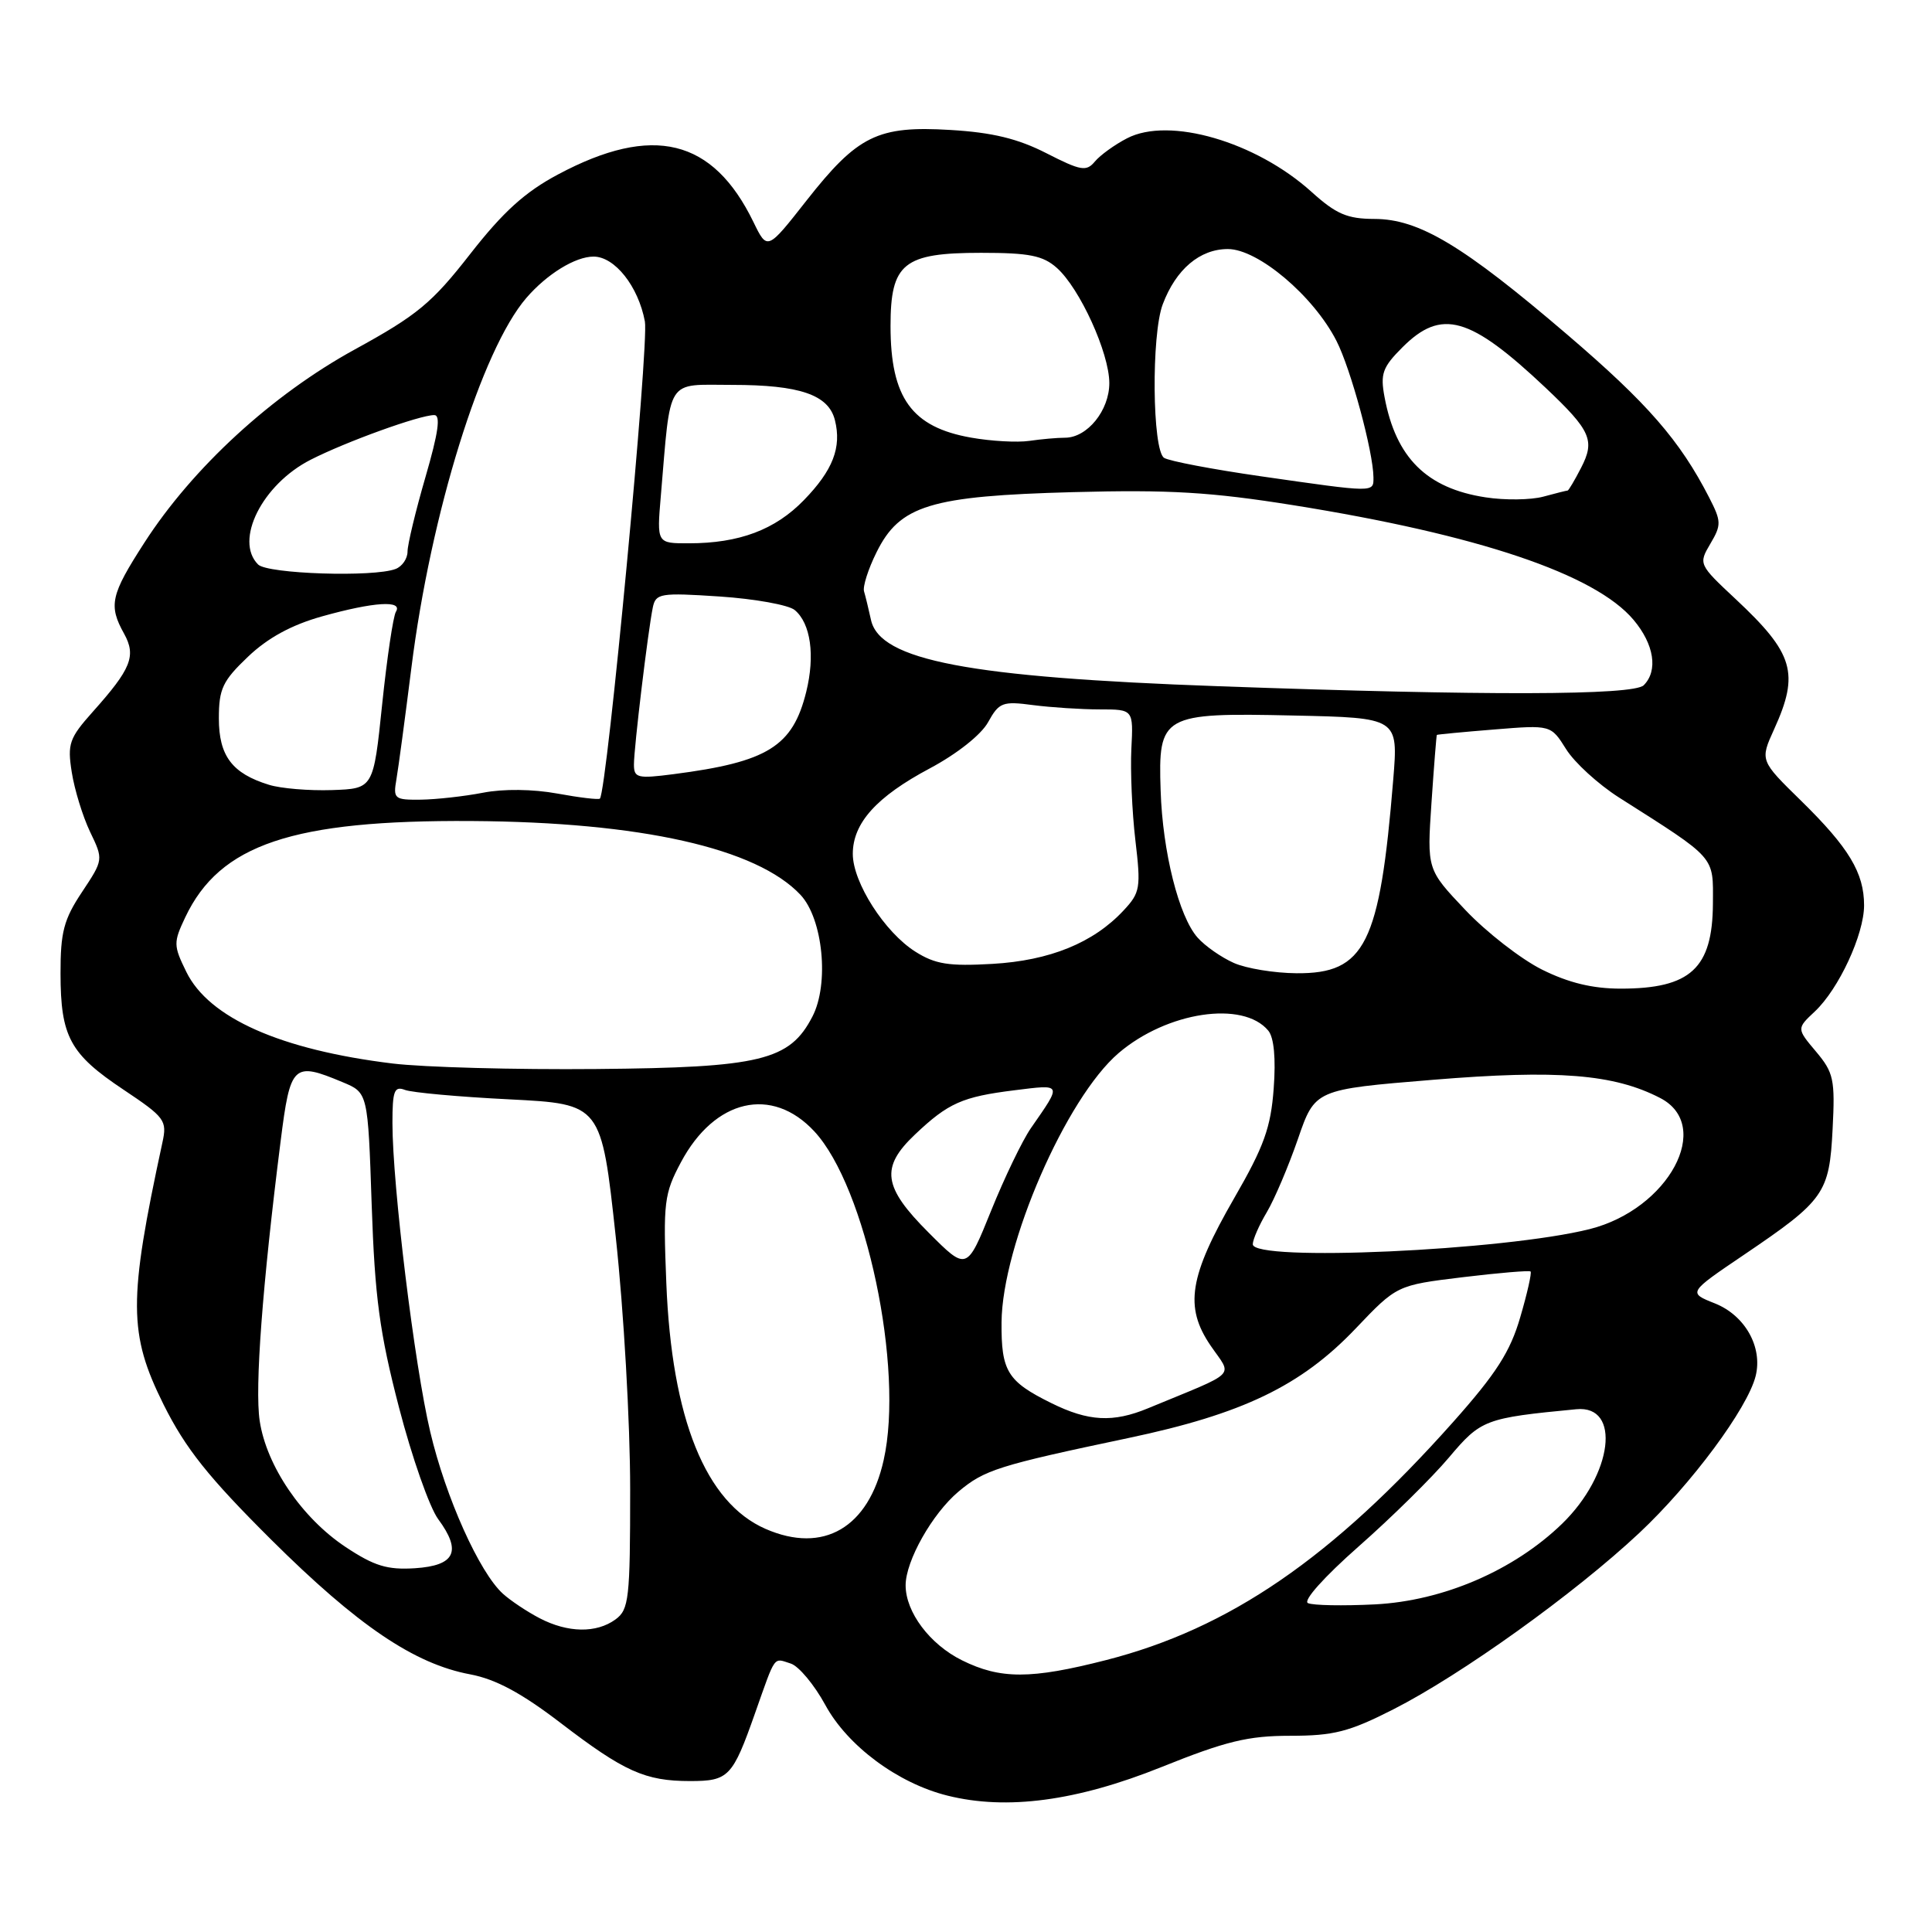 <?xml version="1.0" encoding="UTF-8" standalone="no"?>
<!DOCTYPE svg PUBLIC "-//W3C//DTD SVG 1.1//EN" "http://www.w3.org/Graphics/SVG/1.1/DTD/svg11.dtd" >
<svg xmlns="http://www.w3.org/2000/svg" xmlns:xlink="http://www.w3.org/1999/xlink" version="1.1" viewBox="0 0 256 256">
 <g >
 <path fill="currentColor"
d=" M 153.86 234.16 C 162.44 230.71 165.37 230.00 170.97 230.00 C 176.72 230.00 178.76 229.48 184.62 226.50 C 193.62 221.93 208.69 211.12 217.21 203.13 C 224.13 196.64 231.55 186.63 232.63 182.34 C 233.59 178.51 231.24 174.31 227.24 172.71 C 223.66 171.29 223.66 171.29 231.08 166.27 C 241.76 159.04 242.40 158.13 242.83 149.61 C 243.17 143.04 242.97 142.12 240.63 139.34 C 238.06 136.29 238.06 136.29 240.48 134.02 C 243.65 131.04 247.00 123.82 247.00 119.96 C 247.00 115.66 244.99 112.32 238.68 106.13 C 233.20 100.77 233.20 100.77 235.08 96.63 C 238.46 89.20 237.69 86.59 229.99 79.39 C 225.08 74.80 225.05 74.73 226.63 72.05 C 228.11 69.55 228.09 69.08 226.47 65.92 C 222.59 58.36 218.32 53.45 207.66 44.33 C 193.87 32.53 188.03 29.02 182.12 29.01 C 178.51 29.00 177.05 28.37 173.79 25.43 C 166.42 18.77 154.93 15.43 149.35 18.32 C 147.70 19.17 145.78 20.56 145.08 21.40 C 143.95 22.76 143.23 22.64 138.65 20.30 C 134.87 18.37 131.49 17.55 125.93 17.22 C 116.29 16.64 113.65 17.94 106.83 26.62 C 101.67 33.19 101.67 33.19 99.84 29.43 C 94.46 18.36 86.50 16.42 73.95 23.11 C 69.55 25.45 66.66 28.08 62.30 33.66 C 57.24 40.15 55.29 41.77 47.02 46.30 C 36.04 52.32 25.53 61.97 19.13 71.91 C 14.66 78.84 14.35 80.21 16.45 83.98 C 18.07 86.92 17.38 88.63 12.28 94.33 C 9.18 97.81 8.91 98.56 9.51 102.33 C 9.87 104.63 10.96 108.17 11.93 110.21 C 13.71 113.91 13.71 113.91 10.86 118.21 C 8.45 121.83 8.01 123.52 8.02 129.00 C 8.03 137.37 9.27 139.66 16.37 144.39 C 21.86 148.06 22.16 148.46 21.52 151.39 C 16.99 172.34 17.01 176.74 21.68 186.12 C 24.59 191.94 27.60 195.72 35.93 204.01 C 47.39 215.40 54.90 220.48 62.30 221.86 C 65.69 222.50 69.10 224.33 74.31 228.32 C 82.71 234.75 85.49 236.00 91.44 236.00 C 96.55 236.00 97.07 235.46 100.05 227.00 C 102.83 219.14 102.44 219.69 104.78 220.43 C 105.84 220.77 107.90 223.24 109.36 225.92 C 112.31 231.35 118.98 236.30 125.55 237.93 C 133.40 239.89 142.67 238.65 153.86 234.16 Z  M 127.47 220.00 C 123.21 217.89 120.00 213.62 120.00 210.06 C 120.00 206.83 123.53 200.57 127.00 197.65 C 130.44 194.76 132.27 194.18 149.50 190.55 C 164.66 187.36 172.39 183.63 179.61 176.06 C 185.09 170.30 185.09 170.30 193.79 169.24 C 198.58 168.66 202.64 168.32 202.81 168.48 C 202.98 168.65 202.37 171.38 201.44 174.54 C 200.12 179.10 198.26 182.00 192.57 188.40 C 176.51 206.45 162.90 215.79 146.56 219.97 C 136.60 222.52 132.56 222.52 127.47 220.00 Z  M 71.50 214.42 C 69.85 213.56 67.67 212.11 66.64 211.18 C 63.53 208.37 59.06 198.43 57.01 189.73 C 54.92 180.92 52.00 157.04 52.00 148.80 C 52.00 144.54 52.25 143.88 53.66 144.42 C 54.57 144.77 60.80 145.34 67.50 145.67 C 79.68 146.29 79.68 146.29 81.59 163.90 C 82.65 173.66 83.50 188.55 83.50 197.33 C 83.50 211.85 83.34 213.28 81.56 214.58 C 79.03 216.43 75.24 216.37 71.50 214.42 Z  M 173.31 212.42 C 172.63 212.11 175.44 208.96 180.01 204.93 C 184.35 201.11 189.74 195.80 191.99 193.13 C 196.24 188.09 196.77 187.89 208.87 186.73 C 214.85 186.15 213.70 195.38 206.99 201.90 C 200.60 208.09 191.23 212.13 182.17 212.59 C 177.95 212.80 173.97 212.73 173.31 212.42 Z  M 45.80 204.99 C 40.01 201.15 35.31 194.25 34.41 188.27 C 33.75 183.88 34.77 170.31 37.18 151.25 C 38.47 141.01 38.84 140.65 45.41 143.40 C 48.75 144.79 48.75 144.79 49.25 159.65 C 49.67 171.95 50.29 176.56 52.87 186.50 C 54.58 193.09 56.92 199.75 58.06 201.29 C 61.21 205.56 60.32 207.45 54.98 207.80 C 51.32 208.03 49.60 207.51 45.80 204.99 Z  M 101.45 202.59 C 93.50 199.13 89.00 187.99 88.29 170.00 C 87.86 159.31 88.00 158.18 90.23 154.00 C 94.70 145.62 102.28 143.86 107.90 149.91 C 114.75 157.28 119.82 181.31 117.09 193.47 C 115.09 202.44 109.11 205.93 101.45 202.59 Z  M 139.31 185.92 C 133.48 183.04 132.66 181.70 132.71 175.20 C 132.80 164.94 141.25 145.51 148.22 139.54 C 154.63 134.06 164.71 132.54 168.05 136.56 C 168.81 137.47 169.07 140.24 168.77 144.24 C 168.39 149.41 167.48 151.93 163.56 158.72 C 157.56 169.13 156.91 173.16 160.41 178.30 C 163.31 182.54 164.26 181.58 152.13 186.60 C 147.48 188.53 144.22 188.35 139.31 185.92 Z  M 123.06 163.34 C 116.99 157.28 116.63 154.69 121.25 150.32 C 125.65 146.15 127.51 145.33 134.39 144.47 C 140.82 143.67 140.75 143.51 136.61 149.47 C 135.47 151.11 133.10 156.04 131.33 160.42 C 128.11 168.40 128.11 168.40 123.06 163.34 Z  M 166.00 164.87 C 166.00 164.25 166.84 162.33 167.86 160.62 C 168.88 158.90 170.73 154.54 171.98 150.93 C 174.24 144.36 174.24 144.36 189.87 143.08 C 206.39 141.72 213.85 142.32 219.98 145.49 C 227.06 149.15 221.11 160.22 210.65 162.86 C 199.28 165.72 166.00 167.22 166.00 164.87 Z  M 52.02 140.92 C 37.19 139.11 27.68 134.89 24.69 128.78 C 22.97 125.28 22.97 124.88 24.55 121.54 C 29.13 111.88 38.76 108.64 62.50 108.79 C 84.91 108.93 100.25 112.38 106.07 118.57 C 109.05 121.75 109.90 130.37 107.65 134.70 C 104.64 140.53 100.80 141.46 79.00 141.65 C 68.28 141.75 56.13 141.42 52.02 140.92 Z  M 204.31 128.47 C 201.52 127.07 196.95 123.52 194.16 120.57 C 189.08 115.21 189.08 115.21 189.68 106.35 C 190.01 101.48 190.33 97.45 190.39 97.38 C 190.45 97.32 193.88 96.99 198.00 96.66 C 205.50 96.05 205.50 96.05 207.52 99.27 C 208.63 101.05 211.78 103.92 214.52 105.67 C 227.50 113.92 227.00 113.36 226.97 119.74 C 226.92 128.31 224.00 131.00 214.76 131.00 C 211.02 131.00 207.85 130.23 204.31 128.47 Z  M 163.50 127.60 C 161.85 126.87 159.68 125.36 158.69 124.24 C 156.21 121.46 154.05 112.88 153.79 104.75 C 153.45 94.72 153.98 94.42 171.39 94.81 C 185.28 95.11 185.28 95.11 184.61 103.31 C 182.83 125.13 180.88 129.03 171.80 128.96 C 168.88 128.94 165.15 128.33 163.50 127.60 Z  M 121.29 126.10 C 117.23 123.54 113.00 116.93 113.00 113.15 C 113.00 109.06 116.14 105.57 123.23 101.80 C 126.81 99.89 130.02 97.35 130.93 95.69 C 132.38 93.07 132.84 92.89 136.89 93.43 C 139.30 93.74 143.28 94.00 145.73 94.00 C 150.18 94.00 150.18 94.00 149.91 99.25 C 149.77 102.14 150.00 107.56 150.44 111.31 C 151.19 117.65 151.09 118.28 148.87 120.65 C 144.88 124.93 139.11 127.28 131.50 127.72 C 125.73 128.05 123.93 127.77 121.29 126.10 Z  M 52.53 103.25 C 52.79 101.74 53.68 95.10 54.51 88.50 C 57.07 68.04 63.81 46.35 69.75 39.47 C 72.48 36.31 76.23 34.00 78.65 34.00 C 81.46 34.00 84.58 37.94 85.45 42.59 C 86.02 45.61 80.44 104.80 79.49 105.82 C 79.33 105.99 76.79 105.69 73.85 105.15 C 70.62 104.56 66.71 104.51 64.00 105.04 C 61.52 105.52 57.82 105.93 55.77 105.96 C 52.25 106.00 52.08 105.85 52.53 103.25 Z  M 35.64 103.99 C 30.76 102.49 29.00 100.16 29.00 95.19 C 29.00 91.27 29.50 90.22 32.86 87.02 C 35.48 84.52 38.64 82.80 42.68 81.67 C 49.54 79.75 53.42 79.50 52.46 81.06 C 52.10 81.65 51.28 87.16 50.64 93.31 C 49.48 104.50 49.48 104.50 43.99 104.69 C 40.97 104.79 37.21 104.48 35.64 103.99 Z  M 84.00 101.29 C 84.00 99.08 85.86 83.60 86.50 80.49 C 86.89 78.62 87.48 78.52 95.37 79.04 C 100.02 79.35 104.49 80.16 105.30 80.83 C 107.42 82.59 108.02 86.85 106.83 91.67 C 105.04 98.91 101.73 100.97 89.25 102.58 C 84.46 103.20 84.00 103.08 84.00 101.29 Z  M 161.50 90.93 C 128.34 89.75 116.58 87.50 115.41 82.14 C 115.09 80.69 114.68 78.99 114.49 78.36 C 114.30 77.73 115.04 75.40 116.14 73.19 C 119.22 66.95 123.25 65.72 142.21 65.21 C 154.96 64.87 160.46 65.20 171.36 66.94 C 195.88 70.86 211.36 76.08 216.45 82.13 C 219.19 85.38 219.73 88.87 217.80 90.80 C 216.45 92.15 196.80 92.20 161.50 90.93 Z  M 34.20 74.80 C 31.02 71.62 34.74 64.19 41.16 60.92 C 45.84 58.53 55.61 55.00 57.54 55.00 C 58.42 55.00 58.08 57.35 56.38 63.20 C 55.07 67.71 54.00 72.16 54.00 73.09 C 54.00 74.02 53.29 75.06 52.42 75.39 C 49.51 76.51 35.45 76.05 34.20 74.80 Z  M 87.56 65.75 C 88.92 49.79 88.14 51.00 97.01 51.00 C 105.98 51.00 109.79 52.31 110.63 55.67 C 111.54 59.29 110.36 62.32 106.52 66.27 C 102.71 70.20 97.95 71.99 91.27 71.99 C 87.03 72.00 87.03 72.00 87.56 65.75 Z  M 196.84 65.90 C 189.05 64.71 184.96 60.66 183.46 52.62 C 182.88 49.53 183.19 48.66 185.82 46.03 C 191.01 40.84 194.75 41.90 204.83 51.41 C 210.80 57.06 211.38 58.36 209.50 61.99 C 208.65 63.65 207.84 65.00 207.72 65.00 C 207.59 65.00 206.14 65.36 204.49 65.81 C 202.85 66.25 199.40 66.30 196.84 65.90 Z  M 167.00 63.10 C 160.68 62.19 154.94 61.10 154.25 60.67 C 152.68 59.68 152.54 44.35 154.07 40.32 C 155.82 35.68 158.98 33.00 162.70 33.00 C 166.70 33.00 174.05 39.21 177.09 45.17 C 178.99 48.89 181.96 59.86 181.99 63.25 C 182.00 65.29 182.26 65.29 167.00 63.10 Z  M 128.69 57.99 C 120.81 56.61 118.00 52.72 118.00 43.20 C 118.00 34.88 119.71 33.50 130.00 33.50 C 136.37 33.50 138.20 33.86 140.04 35.50 C 143.08 38.21 146.98 46.76 146.99 50.75 C 147.00 54.38 144.07 58.00 141.12 58.00 C 140.09 58.00 137.96 58.19 136.38 58.42 C 134.79 58.65 131.34 58.46 128.69 57.99 Z "/>
</g>
</svg>